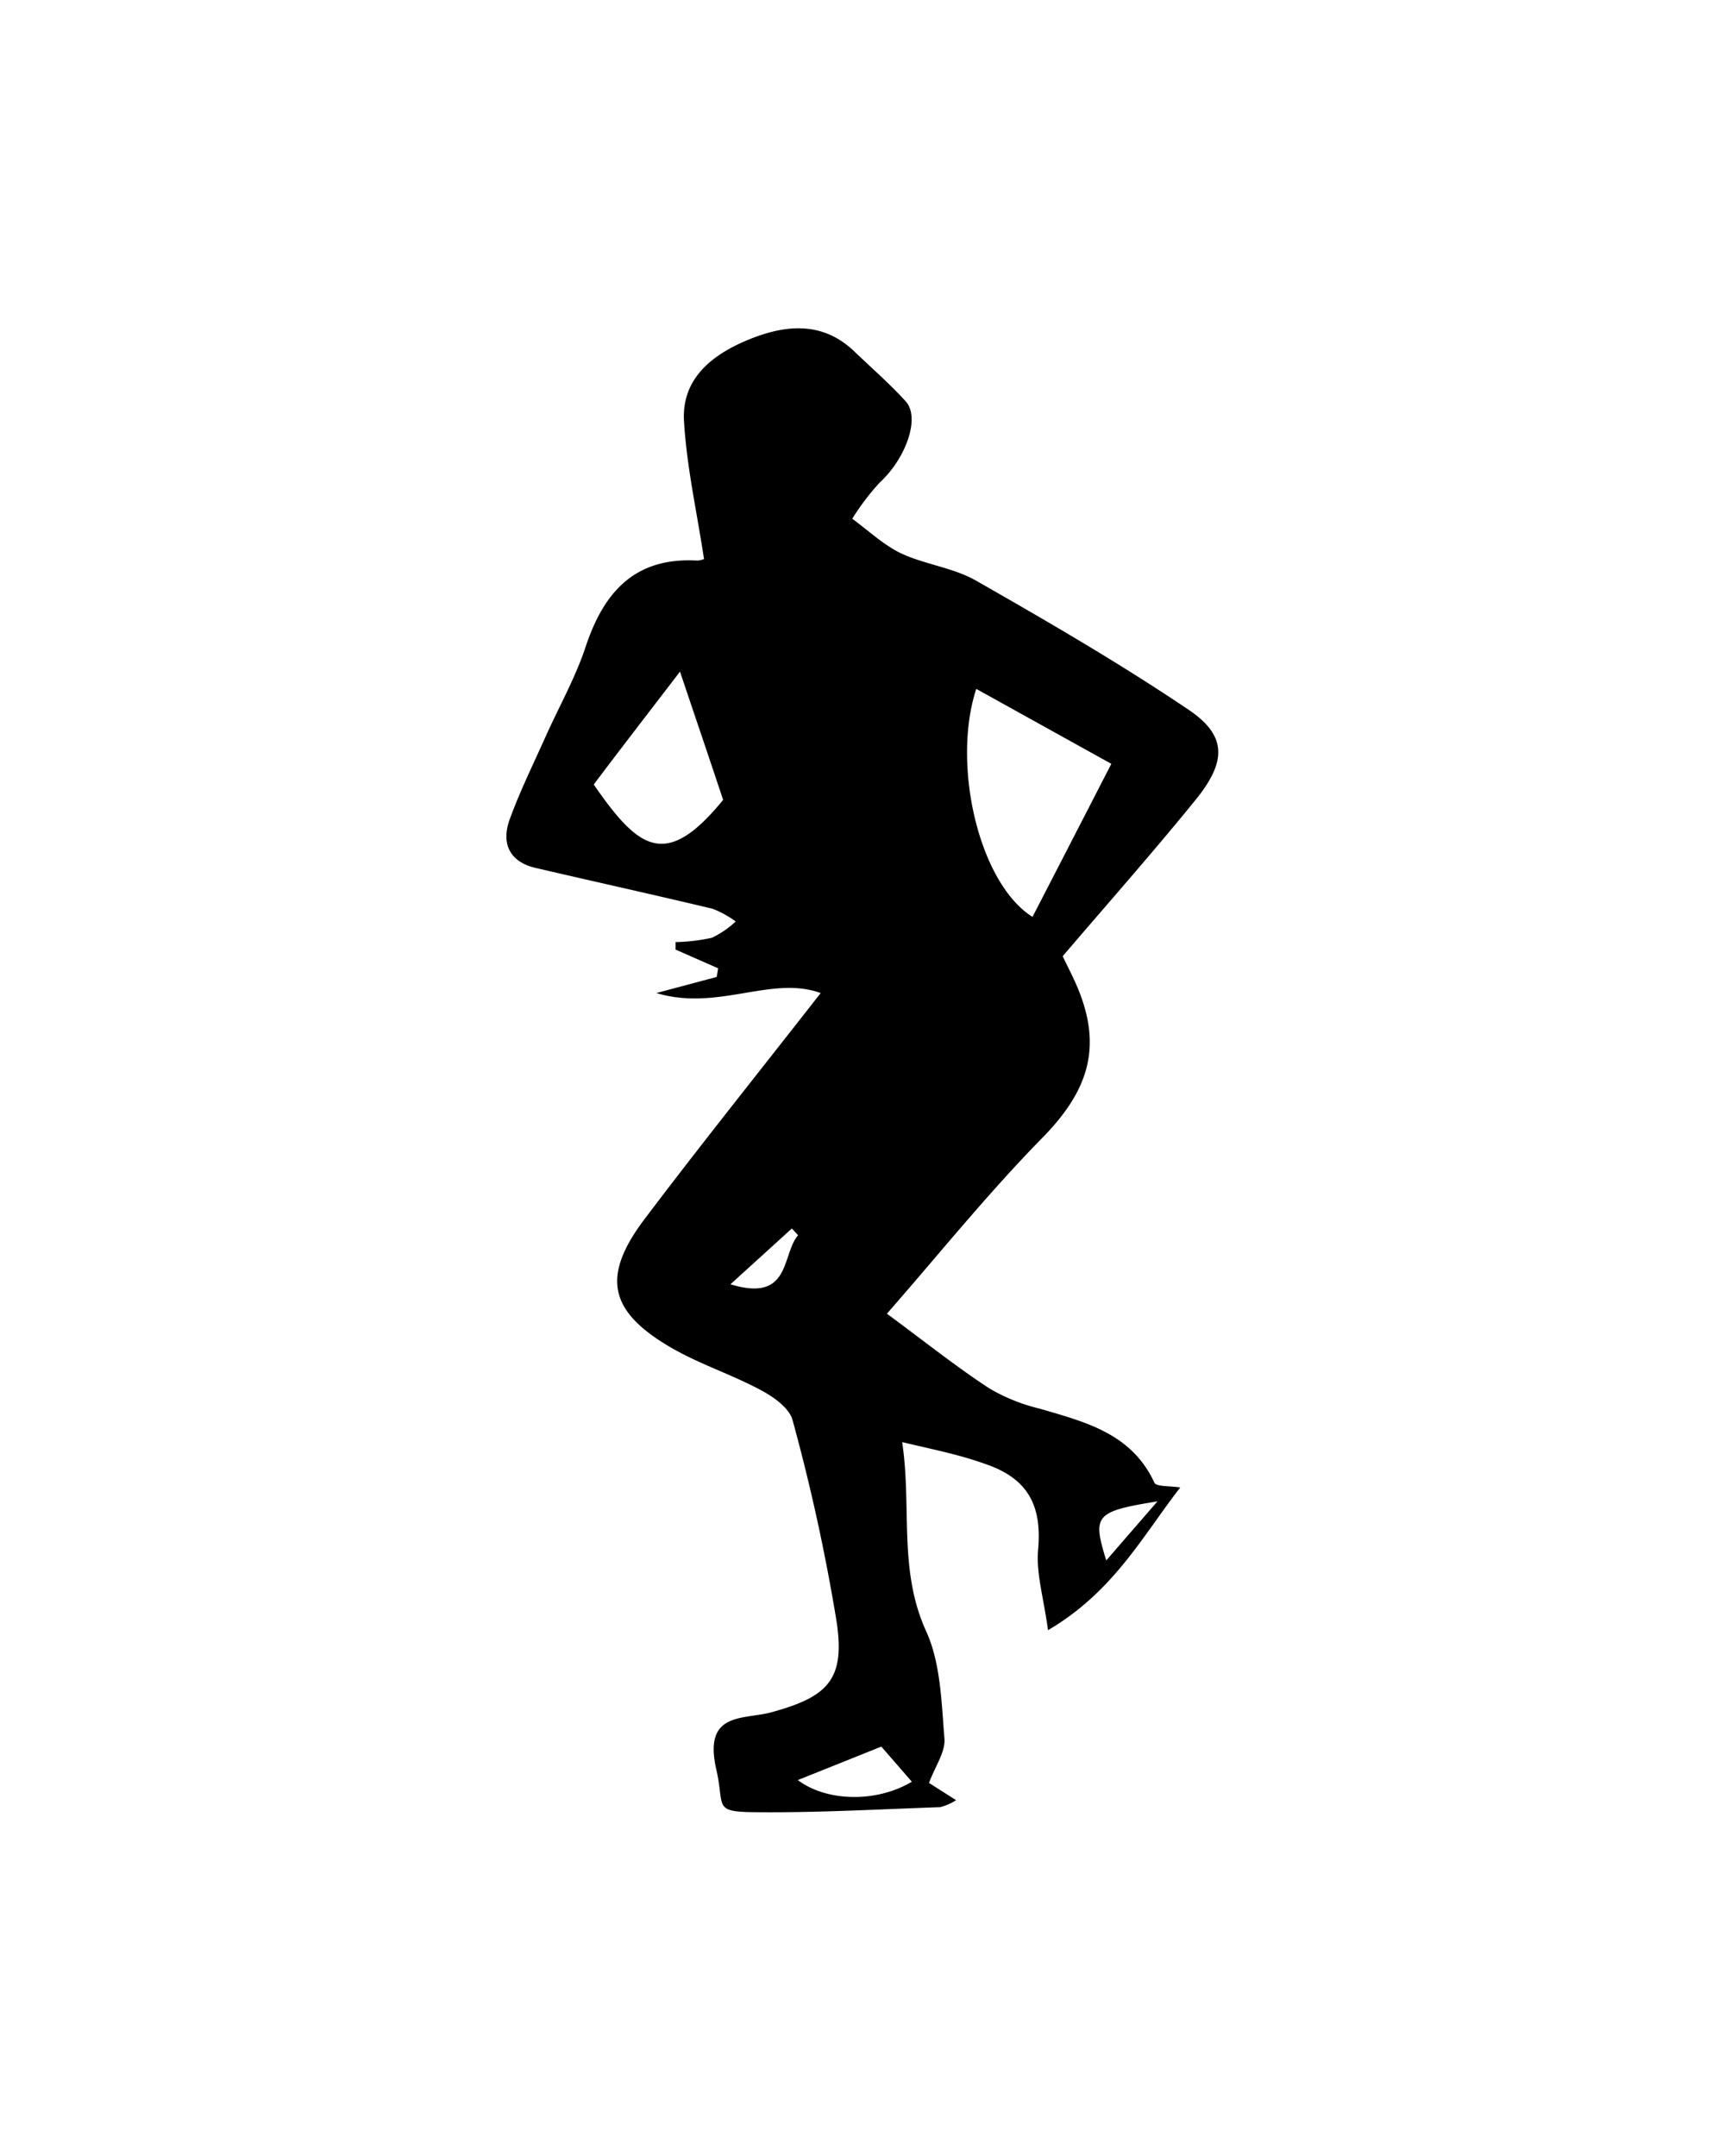 <svg xmlns="http://www.w3.org/2000/svg" viewBox="0 0 200 250"><title>Artboard 60</title><g id="Layer_4" data-name="Layer 4"><path d="M81.62,64.79c-.83-5.47-2-10.65-2.31-15.88-.33-4.95,3.2-7.74,7.32-9.46S95.19,37.09,99,40.7c2,1.93,4.15,3.78,6,5.83,1.75,1.9,0,6.67-3,9.42a28.3,28.3,0,0,0-3.19,4.2c1.86,1.36,3.58,3,5.63,4,2.78,1.31,6.06,1.66,8.71,3.17,8.36,4.77,16.7,9.61,24.69,15,4.43,3,4.4,6,.72,10.5-4.92,6.06-10.1,11.91-15.35,18.06.51,1.09,1.24,2.44,1.82,3.87,2.77,6.83,1.09,11.82-4.2,17.21-6.32,6.44-12,13.52-18,20.37,4.41,3.25,8,6.13,11.89,8.67a21.19,21.19,0,0,0,5.82,2.34c5.29,1.55,10.65,2.86,13.3,8.58.23.49,1.76.36,3,.56-4.37,5.63-7.74,12.09-15.33,16.55-.51-3.77-1.39-6.59-1.15-9.32.44-4.87-1-8-5.53-9.74a41.72,41.72,0,0,0-4.07-1.28c-1.76-.47-3.55-.85-6.16-1.47,1.13,7.6-.46,14.83,2.78,21.93,1.69,3.71,1.77,8.24,2.12,12.44.13,1.55-1.07,3.21-1.79,5.15l3.14,2a6.26,6.26,0,0,1-1.84.81c-7.24.25-14.5.67-21.74.58-4.61-.06-3.25-.71-4.21-4.9-1.57-6.8,3.1-5.79,6.37-6.68,6.59-1.8,8.58-3.81,7.56-10.56A226.84,226.84,0,0,0,91.9,164.7c-.36-1.42-2.22-2.73-3.69-3.51-3.37-1.81-7.08-3-10.38-4.91-7.25-4.21-8.12-8.26-3.1-14.92,6.56-8.69,13.38-17.19,20.42-26.21-5.71-2.08-11.89,2.14-19.05,0l7-1.87.16-1-4.93-2.17v-.87a21.55,21.55,0,0,0,4.21-.5,10.94,10.94,0,0,0,2.76-1.89,11.71,11.71,0,0,0-2.67-1.47c-6.85-1.64-13.72-3.15-20.57-4.75-3-.71-3.93-2.83-3-5.52,1.18-3.28,2.73-6.42,4.16-9.61C64.78,82,66.7,78.62,67.9,75,70,68.66,73.59,64.6,80.82,65,81.33,65,81.86,64.72,81.62,64.79Zm31.57,15.09c-2.87,8.76.29,22.52,6.52,26.44,3.05-5.91,6.05-11.74,9.14-17.75ZM83.84,92.75c-1.66-5-3.14-9.34-5-14.87-3.88,5.06-7,9.1-10,13.09C74.06,98.53,77.22,100.87,83.84,92.75ZM105.72,206.6c-1.33-1.53-2.46-2.84-3.54-4.07l-9.68,3.88C95.86,208.93,101.62,209.05,105.72,206.6ZM92.53,143.23l-.72-.78-7.12,6.47C91.72,151.07,90.59,145.52,92.53,143.23Zm41.67,30.86c-7.22,1.18-7.57,1.58-5.94,6.85Z"/></g></svg>